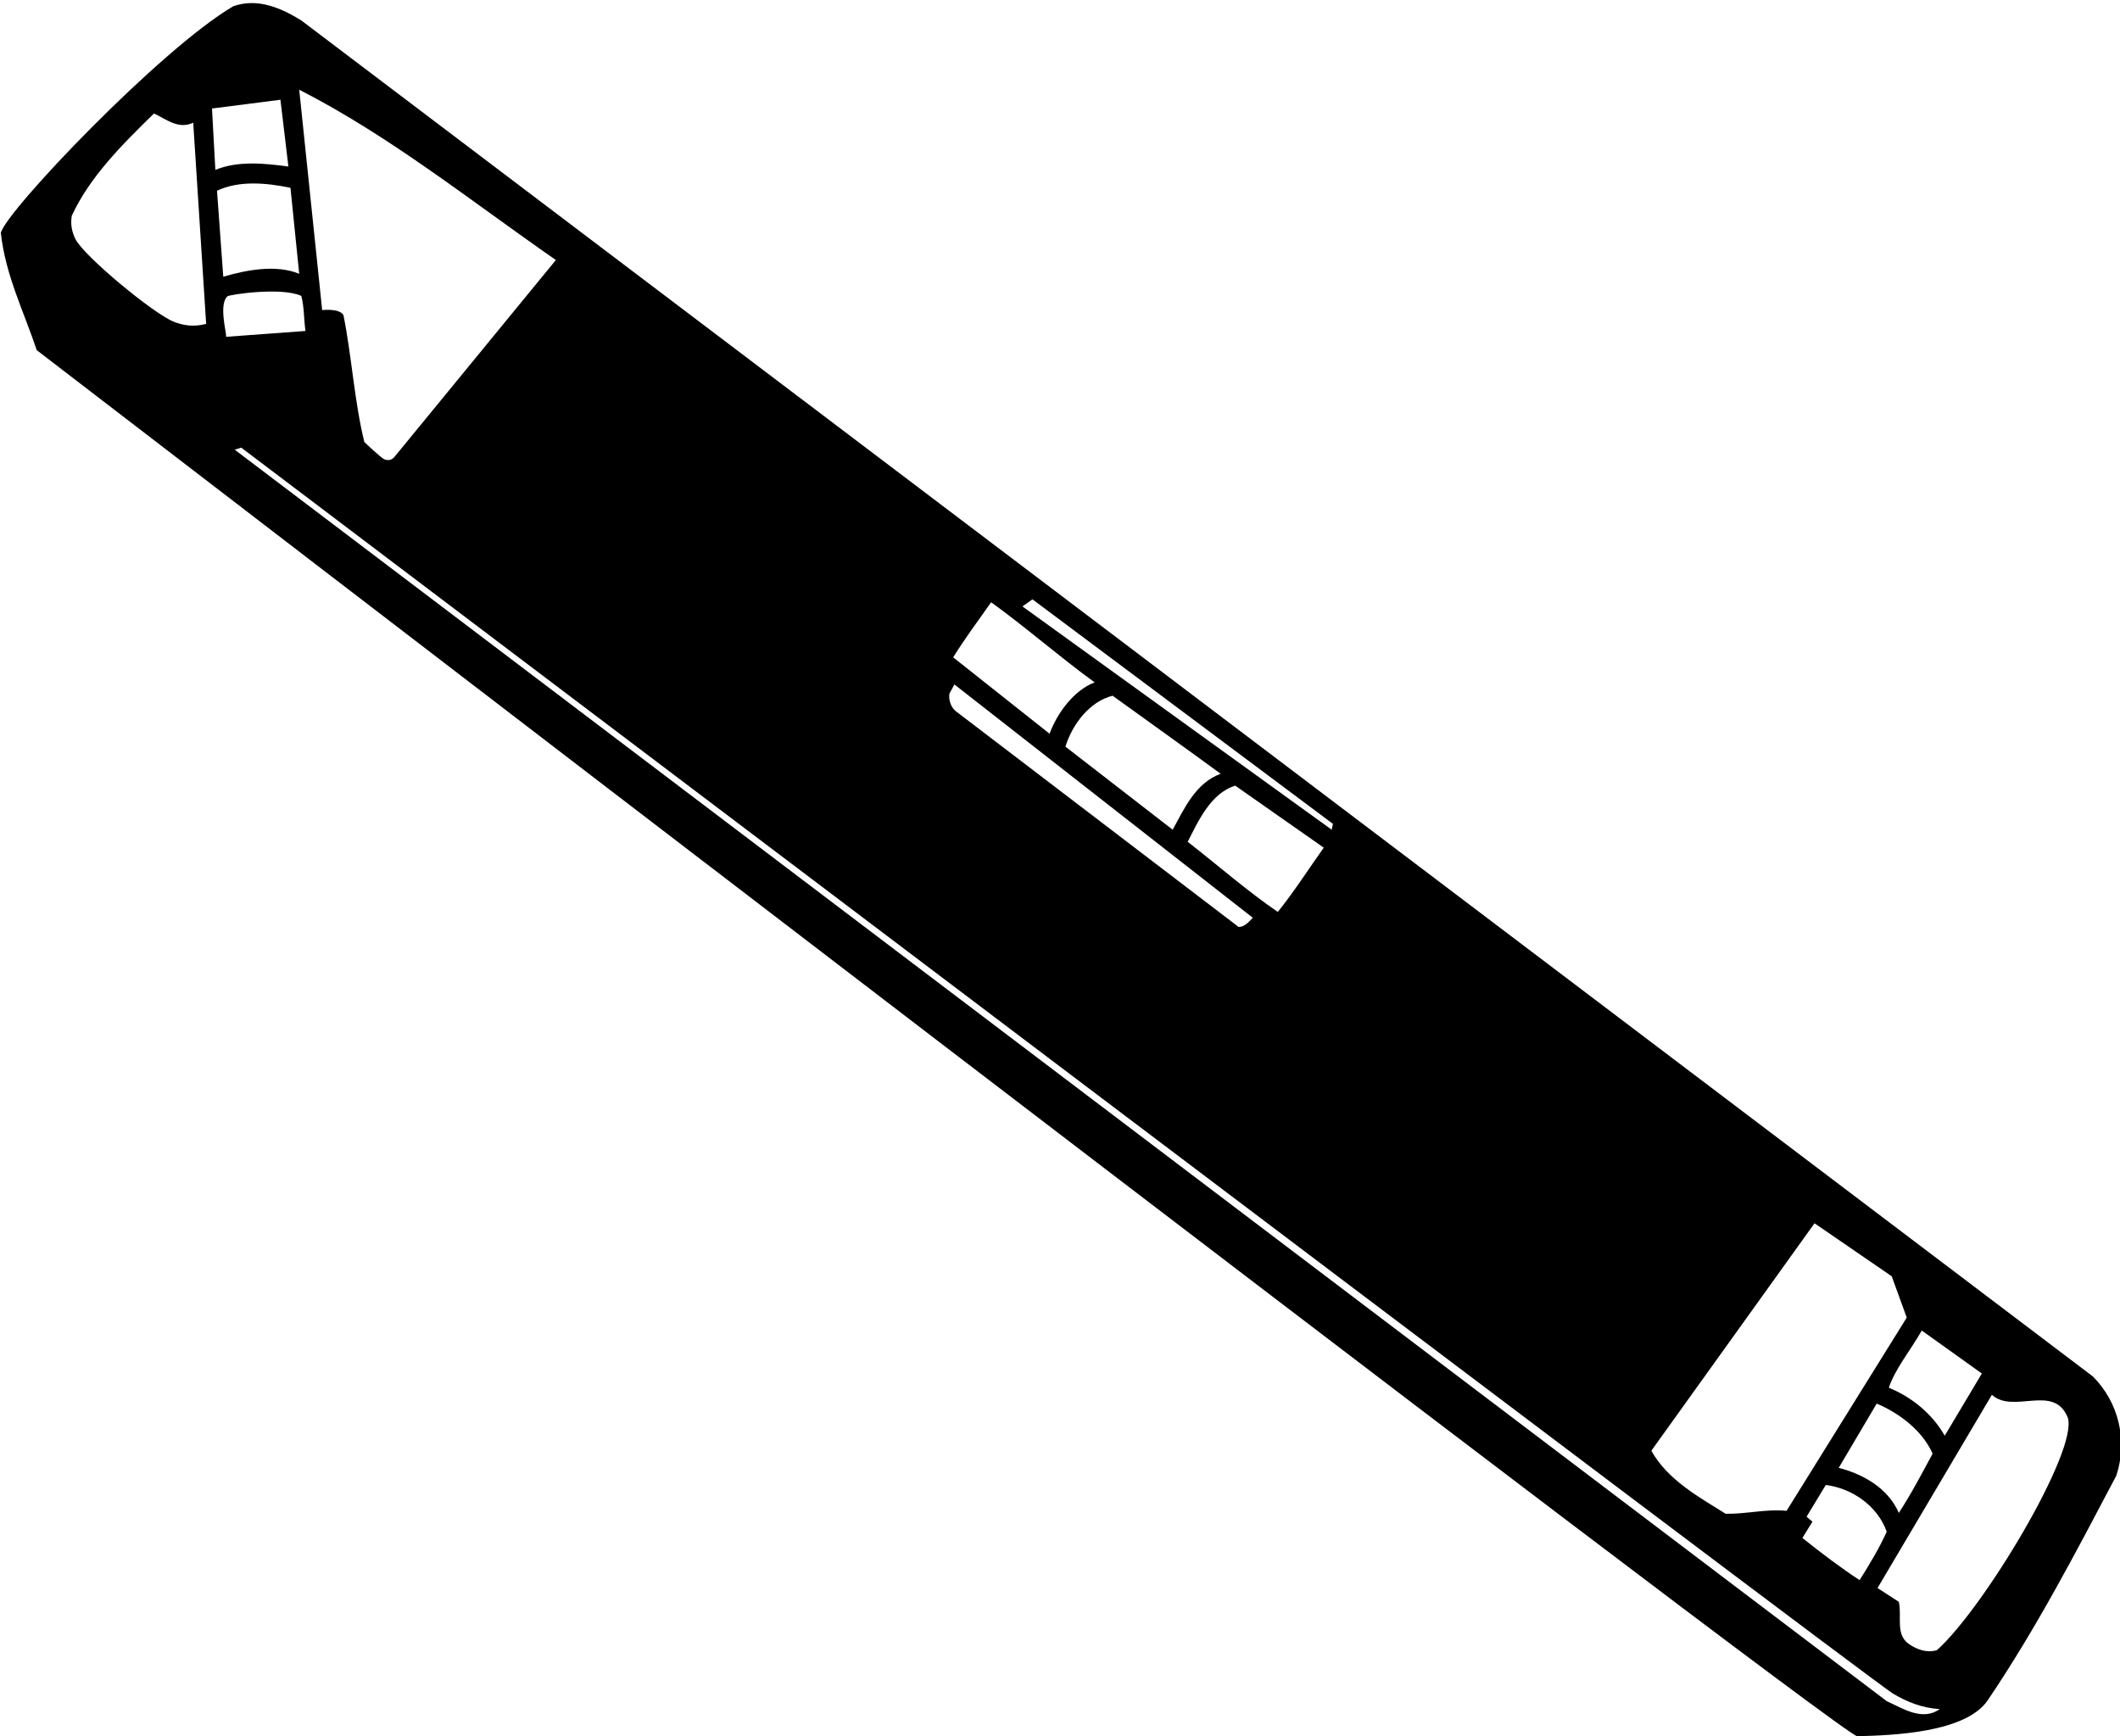<?xml version="1.0" encoding="UTF-8"?>
<svg xmlns="http://www.w3.org/2000/svg" xmlns:xlink="http://www.w3.org/1999/xlink" width="508pt" height="416pt" viewBox="0 0 508 416" version="1.1">
<g id="surface1">
<path style=" stroke:none;fill-rule:nonzero;fill:rgb(0%,0%,0%);fill-opacity:1;" d="M 501.5 329.801 L 72.199 4.898 C 67.5 2 61.801 -0.602 55.898 1.5 C 38.602 11.602 1.398 50.602 0.199 55.801 C 1.301 65.898 5.699 74.602 8.801 83.898 C 8.801 83.898 439.898 415.102 445 416 C 453.398 415.801 471 415.199 476.301 407.398 C 488 390.102 497.5 371.801 507.102 353.598 C 509.898 345.199 507.699 336 501.5 329.801 Z M 474.898 329.098 L 466 344 C 463 338.699 458 334.699 452.602 332.5 C 454.102 328 457.898 323.402 460.5 318.801 Z M 432.898 363.402 L 437.5 355.801 C 443.801 356.598 449.898 360.801 452.102 367 C 450.398 370.801 448 374.801 445.602 378.602 C 441.301 375.801 436.398 372.102 431.898 368.5 L 434.301 364.602 Z M 440.602 351.699 L 449.699 336.301 C 455.102 338.598 460.602 342.699 463.102 348.301 C 460.5 353.098 458 357.902 455 362.5 C 452.398 356.5 446.398 353.199 440.602 351.699 Z M 434.801 293.102 L 453.301 305.801 L 456.898 315.699 L 428.102 362 C 423.199 361.5 418.5 362.801 413.5 362.699 C 407.102 358.699 399.602 354.598 395.699 347.598 Z M 247.398 143.602 L 319.398 197.398 L 319.102 198.801 L 245 145.301 Z M 296 188.25 L 317.199 203.102 C 313.5 208.301 310.199 213.5 306.199 218.5 C 299.102 213.699 291.801 207.301 284.602 201.699 C 287.102 196.801 290.102 190.051 296 188.25 Z M 281 198.801 L 255.301 178.898 C 256.898 173.699 261 168.102 266.602 166.699 C 275.199 172.898 283.898 179.102 292.5 185.398 C 286.5 187.602 283.801 193.699 281 198.801 Z M 237.5 144.301 C 245.75 150.25 253.898 157.398 262.301 163.5 C 257.301 165.398 253.301 170.898 251.5 175.801 L 228.398 157.5 C 231.199 153 234.398 148.699 237.5 144.301 Z M 227.5 166.199 L 228.699 164 L 300.199 219.898 C 299.301 220.801 298.301 222.102 296.801 222.102 L 228.898 170.301 C 227.699 169.199 227.301 167.5 227.5 166.199 Z M 133.199 62.301 L 94.5 109.5 C 93.801 110.301 92.977 110.352 92.176 110.086 C 91.375 109.824 87.301 105.898 87.301 105.898 C 84.898 96.102 84.301 85.5 82.301 75.5 C 81.301 73.801 77.199 74.301 77.199 74.301 L 71.699 21.5 C 93.301 32.5 112.898 48.199 133.199 62.301 Z M 41.617 77.078 C 36.625 75.059 20.125 61.352 18.098 57.324 C 17.246 55.629 16.844 53.773 17.199 51.699 C 21.5 42.398 29.199 34.699 36.898 27.199 C 39.801 28.5 42.699 31.102 46.301 29.398 L 49.398 77.602 C 46.516 78.367 43.973 78.027 41.617 77.078 Z M 50.801 26 C 56.301 25.301 61.699 24.602 67.199 23.898 L 69.102 39.898 C 63.199 39.102 57 38.5 51.602 40.699 Z M 69.602 45 L 71.699 65.602 C 66.102 63.301 59 64.699 53.5 66.301 L 52 45.699 C 57.301 43.199 63.801 43.801 69.602 45 Z M 54.496 70.996 C 54.922 70.598 67.398 68.699 72.199 70.898 C 72.898 73.5 72.801 76.5 73.199 79.301 L 54.199 80.699 C 54.25 79.5 52.395 72.949 54.496 70.996 Z M 452.102 407.602 L 56.25 107.75 L 57.809 107.254 C 57.809 107.254 448.227 402.602 453.582 405.781 C 456.992 407.809 460.637 409.266 464.801 409.5 C 460.602 412.5 455.898 409.301 452.102 407.602 Z M 464.102 395.398 C 461.602 396.102 459.301 395.199 457.398 393.898 C 454.102 391.602 455.801 387.199 455 383.801 L 449.898 380.5 L 477.301 334.199 C 482.5 338.902 492.199 331.402 495.5 339.699 C 498 347.699 475.102 385.699 464.102 395.398 "/>
</g>
</svg>
